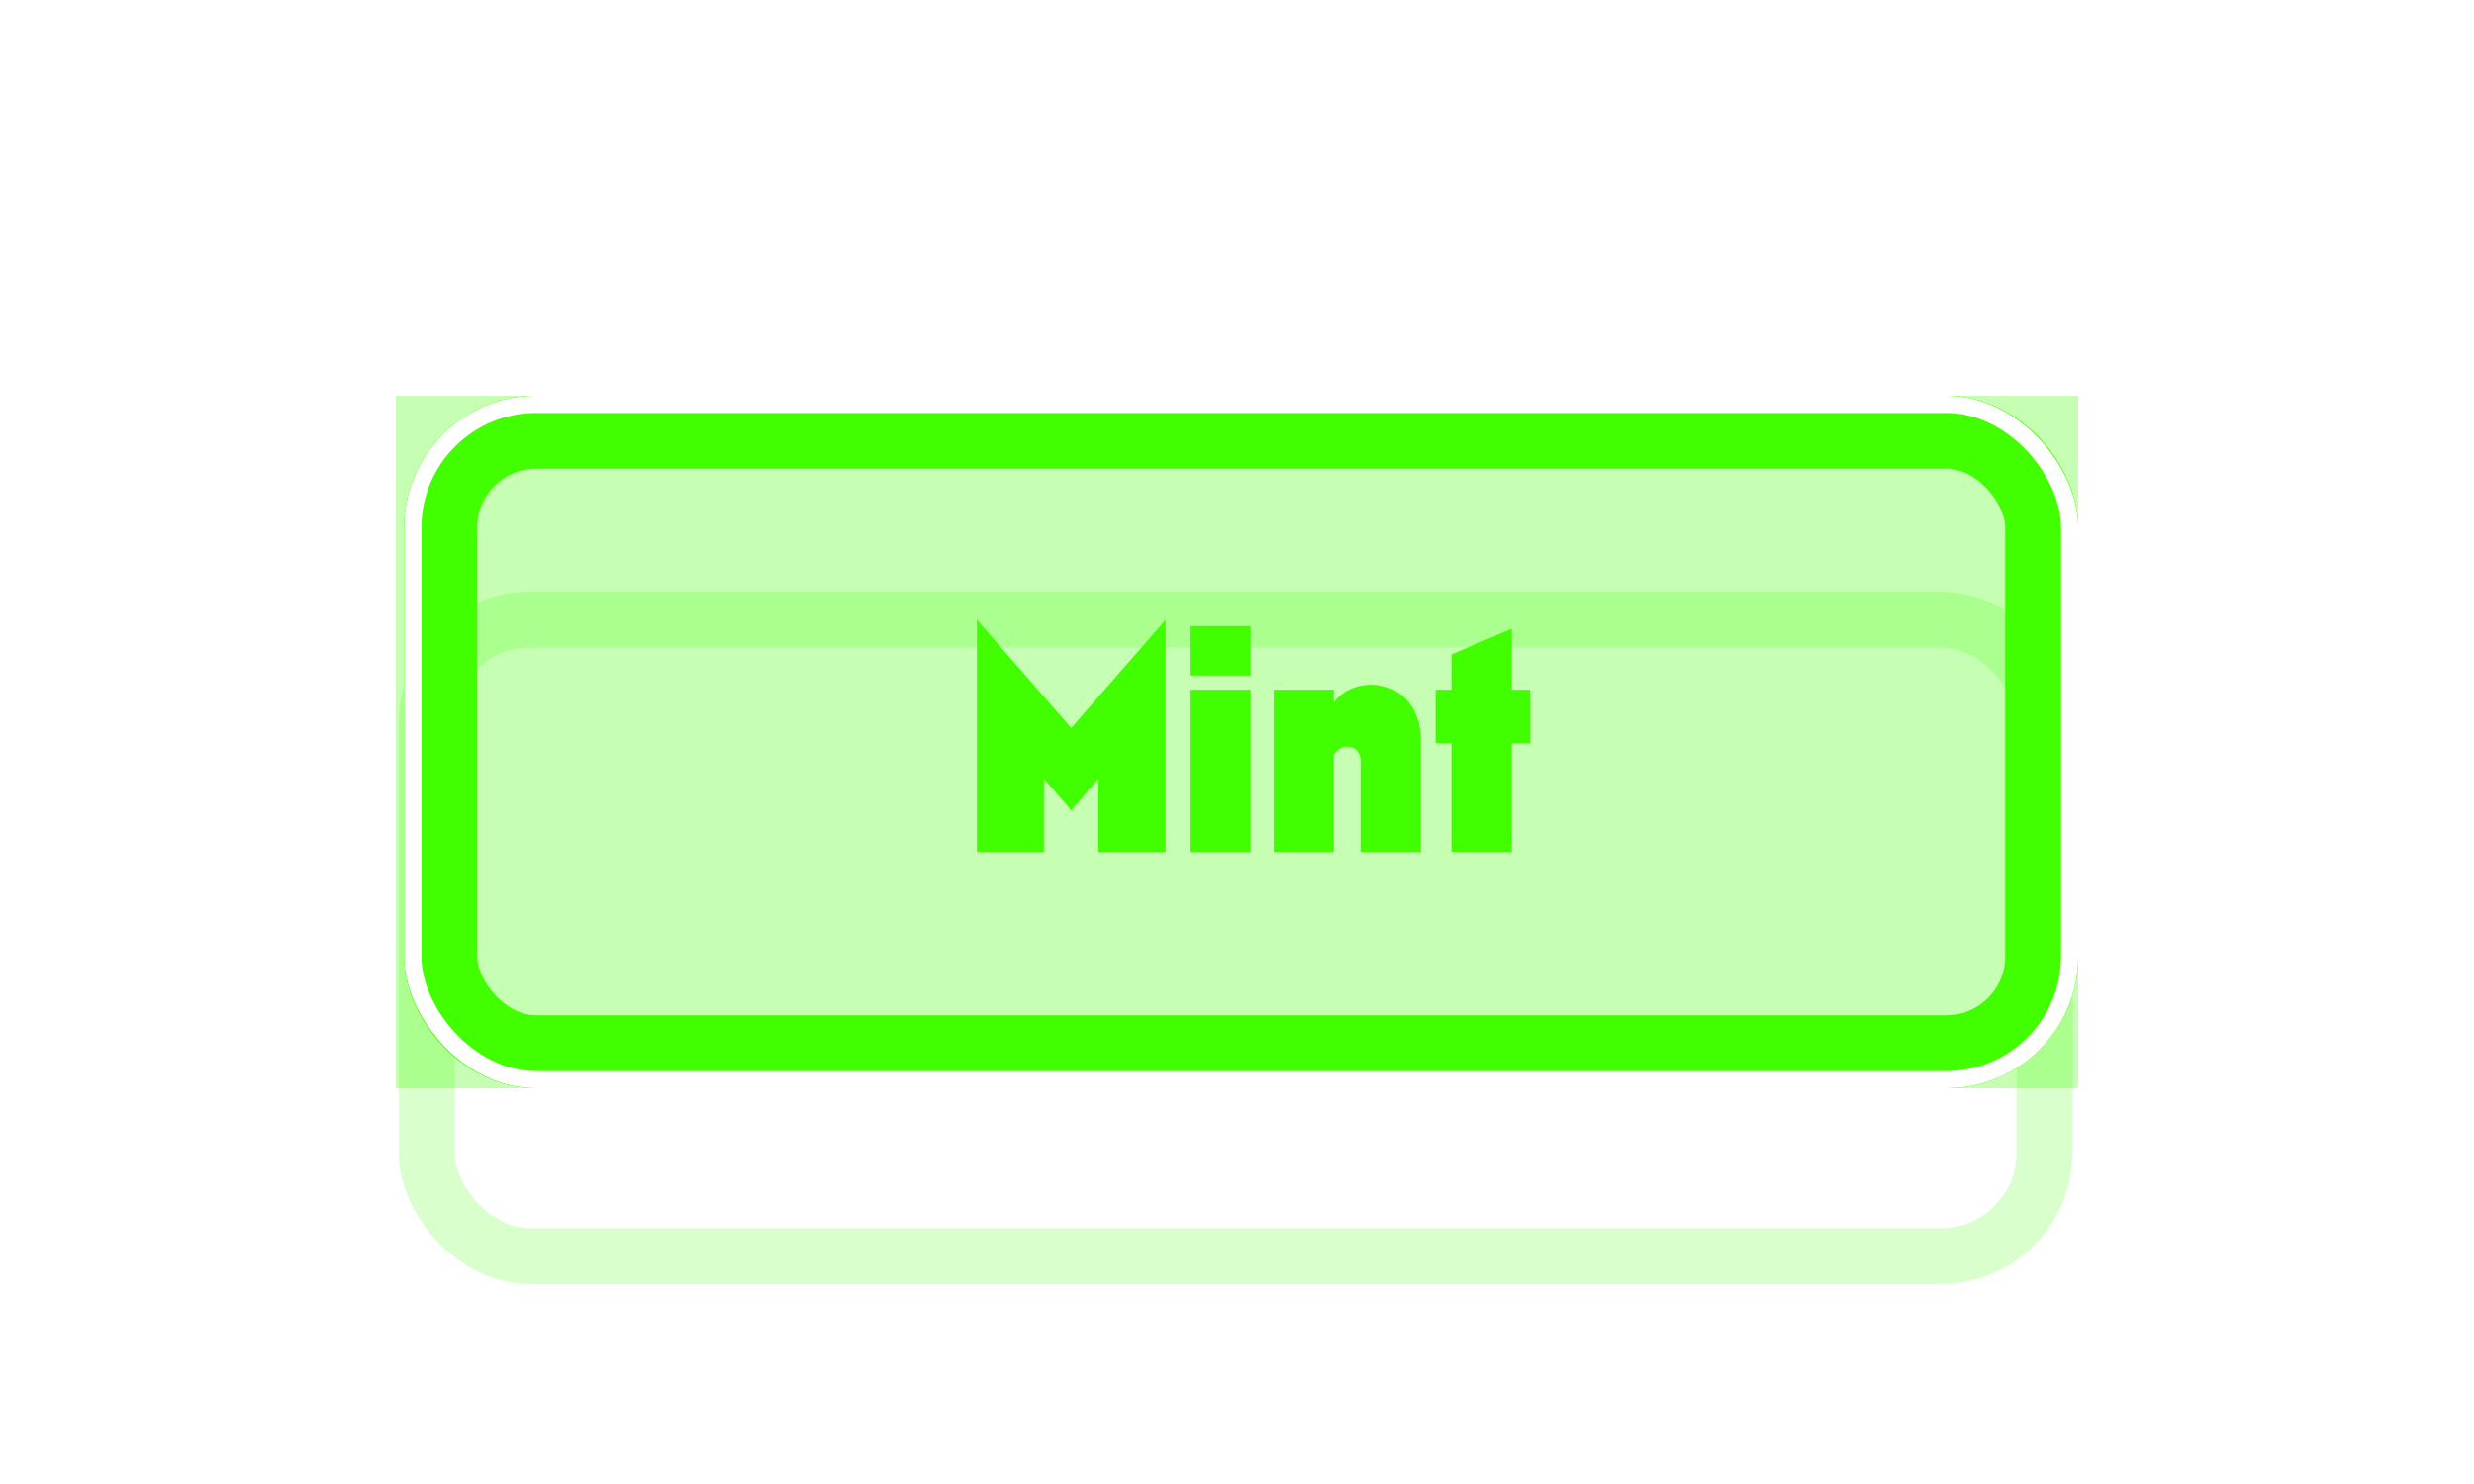 <svg width="150" height="90" viewBox="0 0 150 90" fill="none" xmlns="http://www.w3.org/2000/svg">
<g style="mix-blend-mode:hard-light" filter="url(#filter0_f_415_111440)">
<rect x="24" y="24" width="102" height="42" fill="#42FF00" fill-opacity="0.3"/>
</g>
<g style="mix-blend-mode:hard-light" filter="url(#filter1_f_415_111440)">
<rect x="26.201" y="25.693" width="98.107" height="38.615" rx="6.307" stroke="#42FF00" stroke-width="3.385"/>
</g>
<g style="mix-blend-mode:hard-light" filter="url(#filter2_f_415_111440)">
<rect x="26.721" y="26.213" width="97.066" height="37.573" rx="5.786" stroke="#42FF00" stroke-width="4.427"/>
</g>
<g style="mix-blend-mode:hard-light" filter="url(#filter3_ddi_415_111440)">
<rect x="26.201" y="25.693" width="98.107" height="38.615" rx="6.307" stroke="#42FF00" stroke-opacity="0.2" stroke-width="3.385"/>
</g>
<g filter="url(#filter4_f_415_111440)">
<rect x="25.549" y="25.042" width="99.409" height="39.917" rx="6.958" stroke="#42FF00" stroke-width="2.083"/>
</g>
<g filter="url(#filter5_f_415_111440)">
<rect x="25.029" y="24.521" width="100.451" height="40.958" rx="7.479" stroke="white" stroke-width="1.042"/>
</g>
<path d="M63.289 51.667V47.227L64.949 49.147L66.589 47.227V51.667H70.669V37.587L64.949 44.147L59.229 37.587V51.667H63.289ZM75.826 40.967V37.967H72.186V40.967H75.826ZM75.826 51.667V41.827H72.186V51.667H75.826ZM80.865 51.667V45.787C81.005 45.487 81.325 45.287 81.665 45.287C82.165 45.287 82.485 45.607 82.485 46.147V51.667H86.145V44.927C86.145 42.687 84.725 41.527 83.145 41.527C82.125 41.527 81.345 41.967 80.865 42.587V41.827H77.225V51.667H80.865ZM91.658 51.667V45.067H92.778V41.827H91.658V38.127L87.998 39.687V41.827H87.038V45.067H87.998V51.667H91.658Z" fill="#42FF00"/>
<defs>
<filter id="filter0_f_415_111440" x="0.56" y="0.56" width="148.88" height="88.88" filterUnits="userSpaceOnUse" color-interpolation-filters="sRGB">
<feFlood flood-opacity="0" result="BackgroundImageFix"/>
<feBlend mode="normal" in="SourceGraphic" in2="BackgroundImageFix" result="shape"/>
<feGaussianBlur stdDeviation="11.72" result="effect1_foregroundBlur_415_111440"/>
</filter>
<filter id="filter1_f_415_111440" x="1.07" y="0.562" width="148.367" height="88.875" filterUnits="userSpaceOnUse" color-interpolation-filters="sRGB">
<feFlood flood-opacity="0" result="BackgroundImageFix"/>
<feBlend mode="normal" in="SourceGraphic" in2="BackgroundImageFix" result="shape"/>
<feGaussianBlur stdDeviation="11.719" result="effect1_foregroundBlur_415_111440"/>
</filter>
<filter id="filter2_f_415_111440" x="16.695" y="16.188" width="117.117" height="57.625" filterUnits="userSpaceOnUse" color-interpolation-filters="sRGB">
<feFlood flood-opacity="0" result="BackgroundImageFix"/>
<feBlend mode="normal" in="SourceGraphic" in2="BackgroundImageFix" result="shape"/>
<feGaussianBlur stdDeviation="3.906" result="effect1_foregroundBlur_415_111440"/>
</filter>
<filter id="filter3_ddi_415_111440" x="14.352" y="21.656" width="121.805" height="62.312" filterUnits="userSpaceOnUse" color-interpolation-filters="sRGB">
<feFlood flood-opacity="0" result="BackgroundImageFix"/>
<feColorMatrix in="SourceAlpha" type="matrix" values="0 0 0 0 0 0 0 0 0 0 0 0 0 0 0 0 0 0 127 0" result="hardAlpha"/>
<feOffset dy="3.385"/>
<feGaussianBlur stdDeviation="1.302"/>
<feColorMatrix type="matrix" values="0 0 0 0 0.224 0 0 0 0 0.15 0 0 0 0 0 0 0 0 0.7 0"/>
<feBlend mode="multiply" in2="BackgroundImageFix" result="effect1_dropShadow_415_111440"/>
<feColorMatrix in="SourceAlpha" type="matrix" values="0 0 0 0 0 0 0 0 0 0 0 0 0 0 0 0 0 0 127 0" result="hardAlpha"/>
<feOffset dy="7.812"/>
<feGaussianBlur stdDeviation="5.078"/>
<feColorMatrix type="matrix" values="0 0 0 0 0.56 0 0 0 0 0.44 0 0 0 0 0 0 0 0 1 0"/>
<feBlend mode="color-dodge" in2="effect1_dropShadow_415_111440" result="effect2_dropShadow_415_111440"/>
<feBlend mode="normal" in="SourceGraphic" in2="effect2_dropShadow_415_111440" result="shape"/>
<feColorMatrix in="SourceAlpha" type="matrix" values="0 0 0 0 0 0 0 0 0 0 0 0 0 0 0 0 0 0 127 0" result="hardAlpha"/>
<feOffset dx="-0.339" dy="0.677"/>
<feGaussianBlur stdDeviation="0.169"/>
<feComposite in2="hardAlpha" operator="arithmetic" k2="-1" k3="1"/>
<feColorMatrix type="matrix" values="0 0 0 0 1 0 0 0 0 1 0 0 0 0 1 0 0 0 0.5 0"/>
<feBlend mode="normal" in2="shape" result="effect3_innerShadow_415_111440"/>
</filter>
<filter id="filter4_f_415_111440" x="23.987" y="23.479" width="102.534" height="43.042" filterUnits="userSpaceOnUse" color-interpolation-filters="sRGB">
<feFlood flood-opacity="0" result="BackgroundImageFix"/>
<feBlend mode="normal" in="SourceGraphic" in2="BackgroundImageFix" result="shape"/>
<feGaussianBlur stdDeviation="0.26" result="effect1_foregroundBlur_415_111440"/>
</filter>
<filter id="filter5_f_415_111440" x="24.161" y="23.653" width="102.187" height="42.694" filterUnits="userSpaceOnUse" color-interpolation-filters="sRGB">
<feFlood flood-opacity="0" result="BackgroundImageFix"/>
<feBlend mode="normal" in="SourceGraphic" in2="BackgroundImageFix" result="shape"/>
<feGaussianBlur stdDeviation="0.174" result="effect1_foregroundBlur_415_111440"/>
</filter>
</defs>
</svg>

